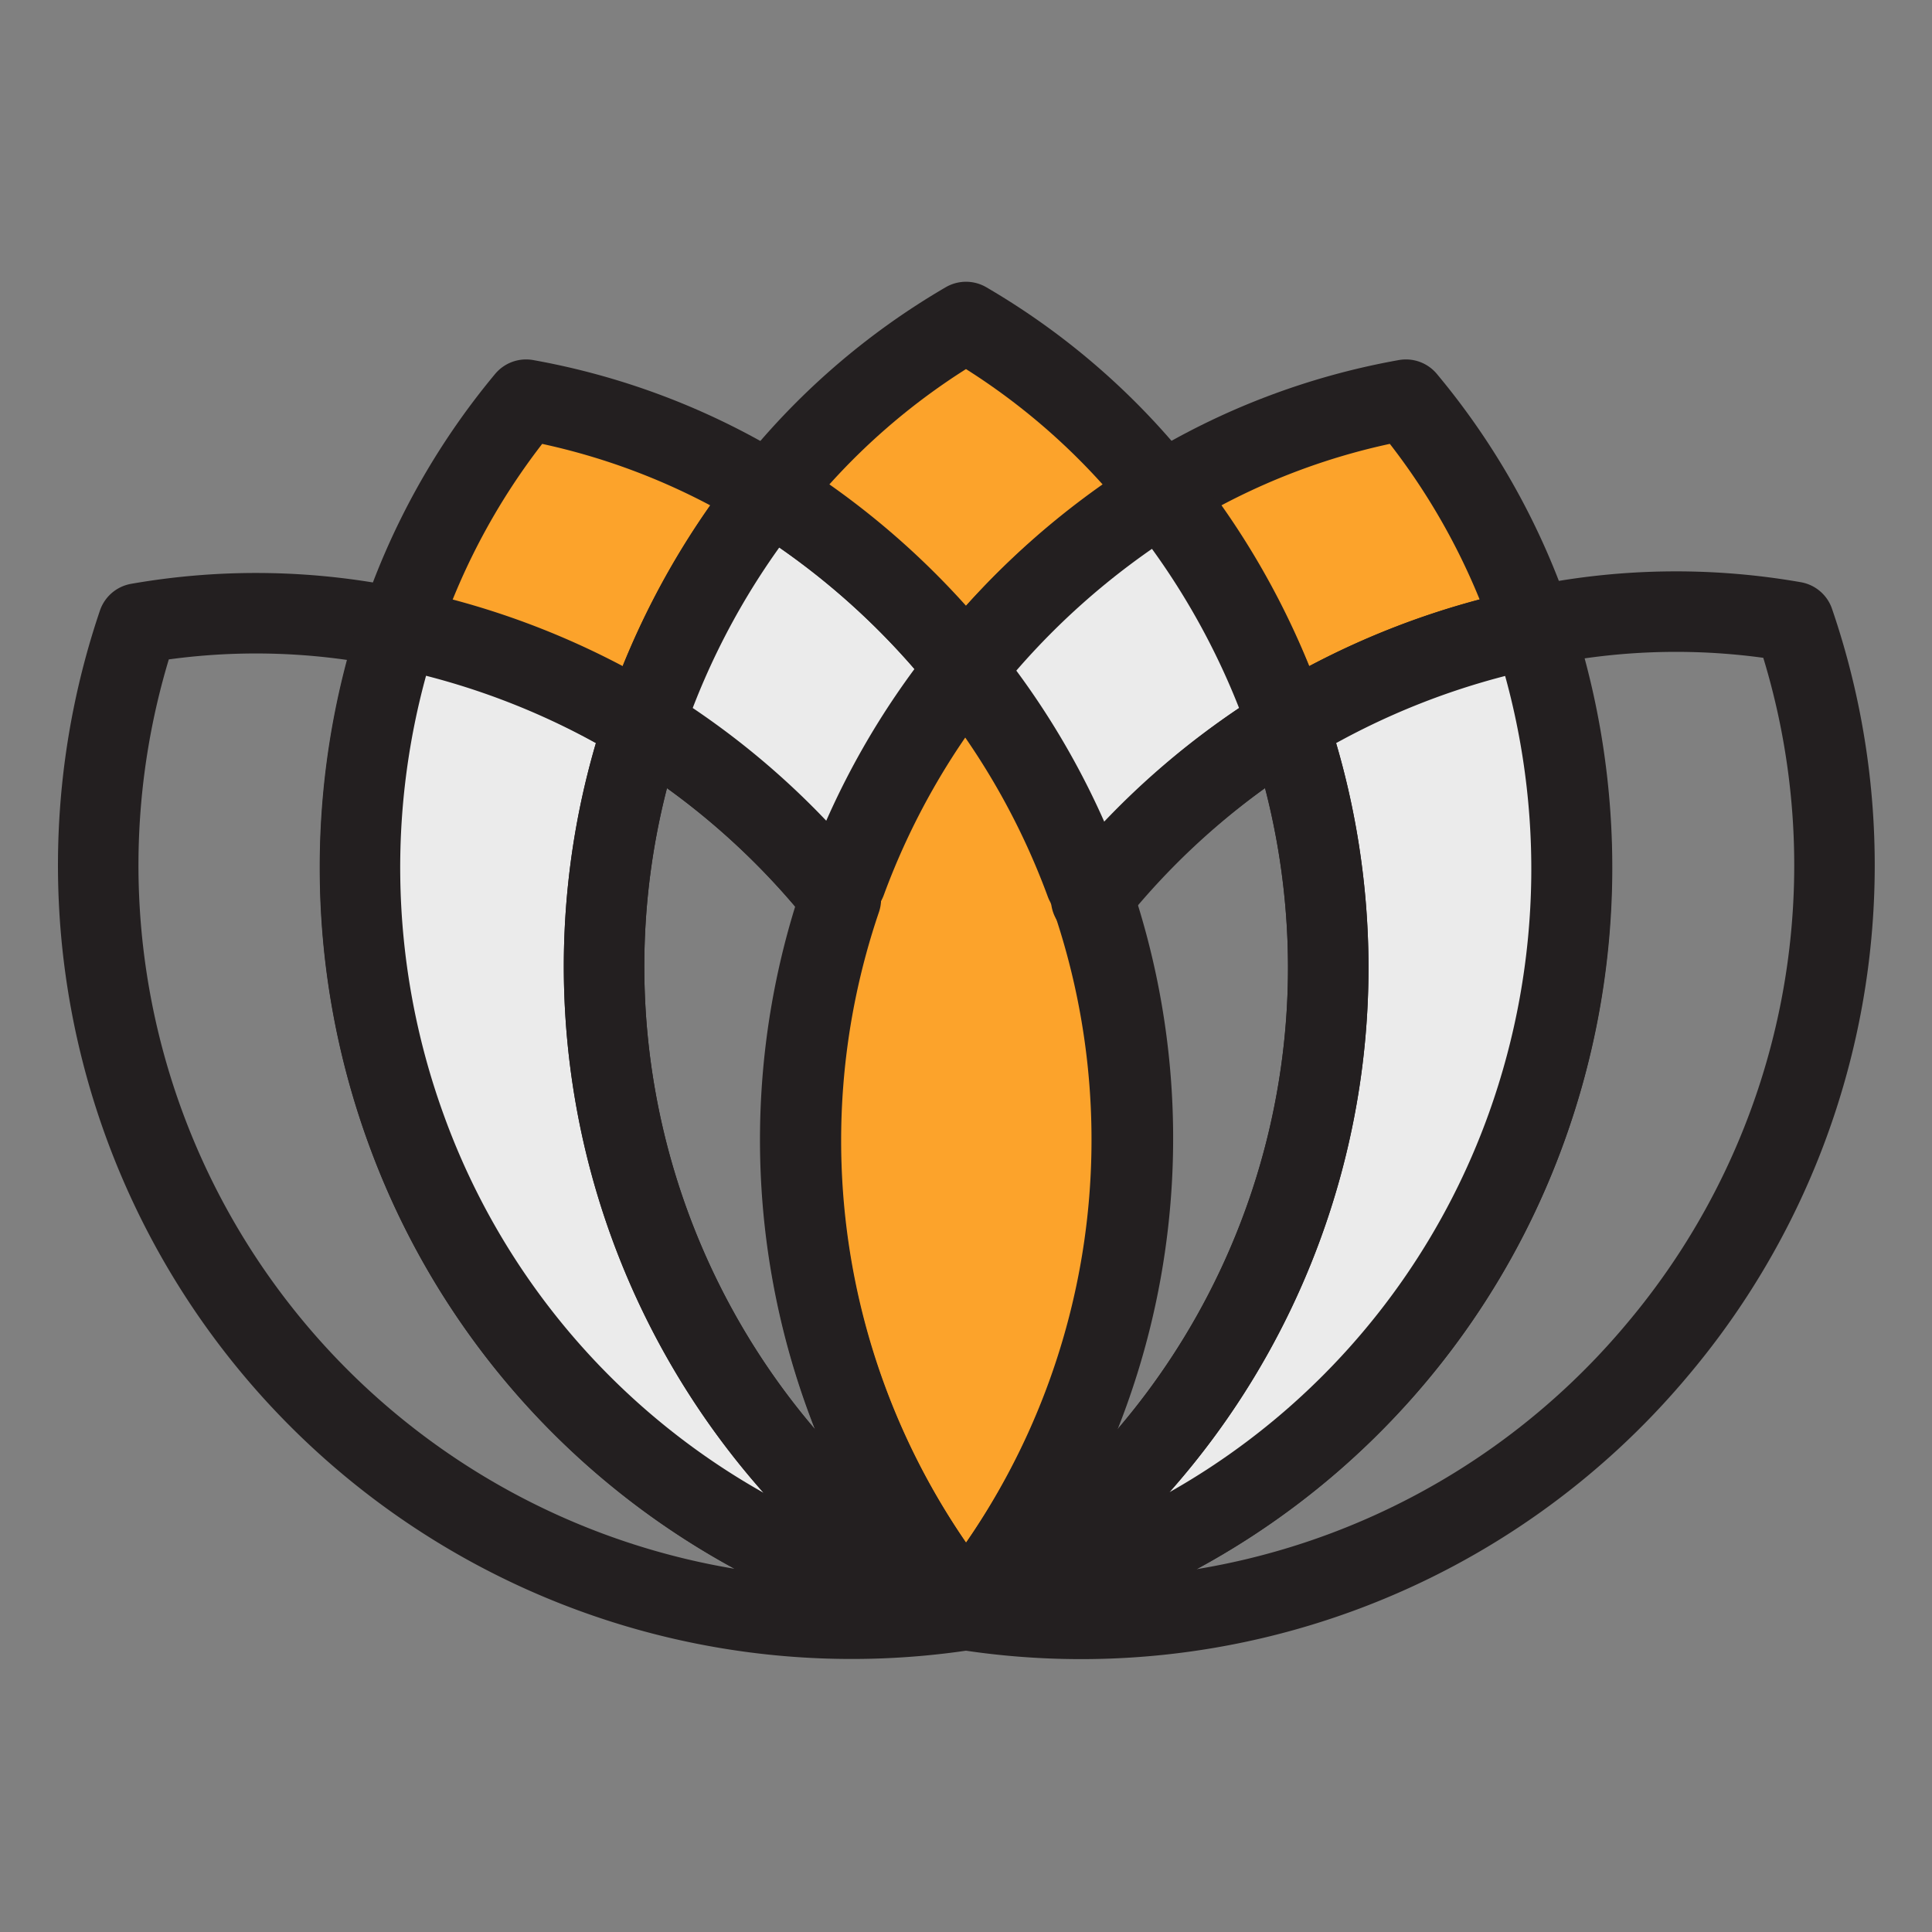 <svg id="spa-cations" xmlns="http://www.w3.org/2000/svg" width="48" height="48" viewBox="0 0 48 48">
  <rect x="0" y="0" width="48" height="48" fill="#808080" stroke="none"/>
  <g id="Layer_17" data-name="Layer 17">
    <rect id="Rectangle_249" data-name="Rectangle 249" width="48" height="48" fill="none"/>
    <path id="Path_1877" data-name="Path 1877" d="M41.18,33.53A18.67,18.67,0,0,1,24,40,18.65,18.65,0,0,0,37.93,28a19,19,0,0,0,.16-12.43,17,17,0,0,1,6.48-.12A18.66,18.66,0,0,1,41.18,33.53Z" fill="none" stroke="#231f20" stroke-linecap="round" stroke-linejoin="round" stroke-width="2"/>
    <path id="Path_1878" data-name="Path 1878" d="M38.09,15.61A19,19,0,0,0,32,18a18.89,18.89,0,0,0-3.13-5.75,17.24,17.24,0,0,1,6.06-2.32,17.37,17.37,0,0,1,3.16,5.68Z" fill="#fca32b" stroke="#231f20" stroke-linecap="round" stroke-linejoin="round" stroke-width="2"/>
    <path id="Path_1879" data-name="Path 1879" d="M37.93,28A18.65,18.65,0,0,1,24,40a18.66,18.66,0,0,0,9-16,18.82,18.82,0,0,0-1-6,19,19,0,0,1,6.08-2.39A19,19,0,0,1,37.93,28Z" fill="#ebebeb" stroke="#231f20" stroke-linecap="round" stroke-linejoin="round" stroke-width="2"/>
    <path id="Path_1880" data-name="Path 1880" d="M24,40A18.72,18.72,0,0,1,3.43,15.49a17,17,0,0,1,6.48.12A19,19,0,0,0,10.07,28,18.65,18.65,0,0,0,24,40Z" fill="none" stroke="#231f20" stroke-linecap="round" stroke-linejoin="round" stroke-width="2"/>
    <path id="Path_1881" data-name="Path 1881" d="M24,40A18.65,18.65,0,0,1,10.07,28a19,19,0,0,1-.16-12.43A19,19,0,0,1,16,18a18.71,18.71,0,0,0,8,22Z" fill="#ebebeb" stroke="#231f20" stroke-linecap="round" stroke-linejoin="round" stroke-width="2"/>
    <path id="Path_1882" data-name="Path 1882" d="M19.12,12.25A18.89,18.89,0,0,0,16,18a19,19,0,0,0-6.08-2.39,17.37,17.37,0,0,1,3.15-5.68,17.24,17.24,0,0,1,6.05,2.32Z" fill="#fca32b" stroke="#231f20" stroke-linecap="round" stroke-linejoin="round" stroke-width="2"/>
    <path id="Path_1883" data-name="Path 1883" d="M24,40a18.63,18.63,0,0,1-3.12-17.7,1.33,1.33,0,0,1,.14-.41,18.72,18.72,0,0,1,3-5.29,18.72,18.72,0,0,1,3,5.29c.05.14.1.27.14.41A18.63,18.63,0,0,1,24,40Z" fill="#fca32b" stroke="#231f20" stroke-linecap="round" stroke-linejoin="round" stroke-width="2"/>
    <path id="Path_1884" data-name="Path 1884" d="M24,40a18.71,18.71,0,0,1-8-22,18.93,18.93,0,0,1,4.62,4c.09.11.19.22.27.34A18.63,18.63,0,0,0,24,40Z" fill="none" stroke="#231f20" stroke-linecap="round" stroke-linejoin="round" stroke-width="2"/>
    <path id="Path_1885" data-name="Path 1885" d="M24,16.6a18.72,18.72,0,0,0-3,5.29c-.05.14-.1.27-.14.41-.08-.12-.18-.23-.27-.34A18.93,18.93,0,0,0,16,18a18.89,18.89,0,0,1,3.13-5.75A19.06,19.06,0,0,1,24,16.6Z" fill="#ebebeb" stroke="#231f20" stroke-linecap="round" stroke-linejoin="round" stroke-width="2"/>
    <path id="Path_1886" data-name="Path 1886" d="M28.88,12.25A19.06,19.06,0,0,0,24,16.6a19.06,19.06,0,0,0-4.88-4.35A17.23,17.23,0,0,1,24,8a17.23,17.23,0,0,1,4.88,4.25Z" fill="#fca32b" stroke="#231f20" stroke-linecap="round" stroke-linejoin="round" stroke-width="2"/>
    <path id="Path_1887" data-name="Path 1887" d="M32,18a18.93,18.93,0,0,0-4.62,4c-.09.11-.19.22-.27.34a1.33,1.33,0,0,0-.14-.41,18.72,18.72,0,0,0-3-5.29,19.06,19.06,0,0,1,4.88-4.35A18.89,18.89,0,0,1,32,18Z" fill="#ebebeb" stroke="#231f20" stroke-linecap="round" stroke-linejoin="round" stroke-width="2"/>
    <path id="Path_1888" data-name="Path 1888" d="M33,24a18.66,18.66,0,0,1-9,16,18.63,18.63,0,0,0,3.12-17.7c.08-.12.18-.23.27-.34A18.93,18.93,0,0,1,32,18,18.82,18.82,0,0,1,33,24Z" fill="none" stroke="#231f20" stroke-linecap="round" stroke-linejoin="round" stroke-width="2"/>
  </g>
</svg>
